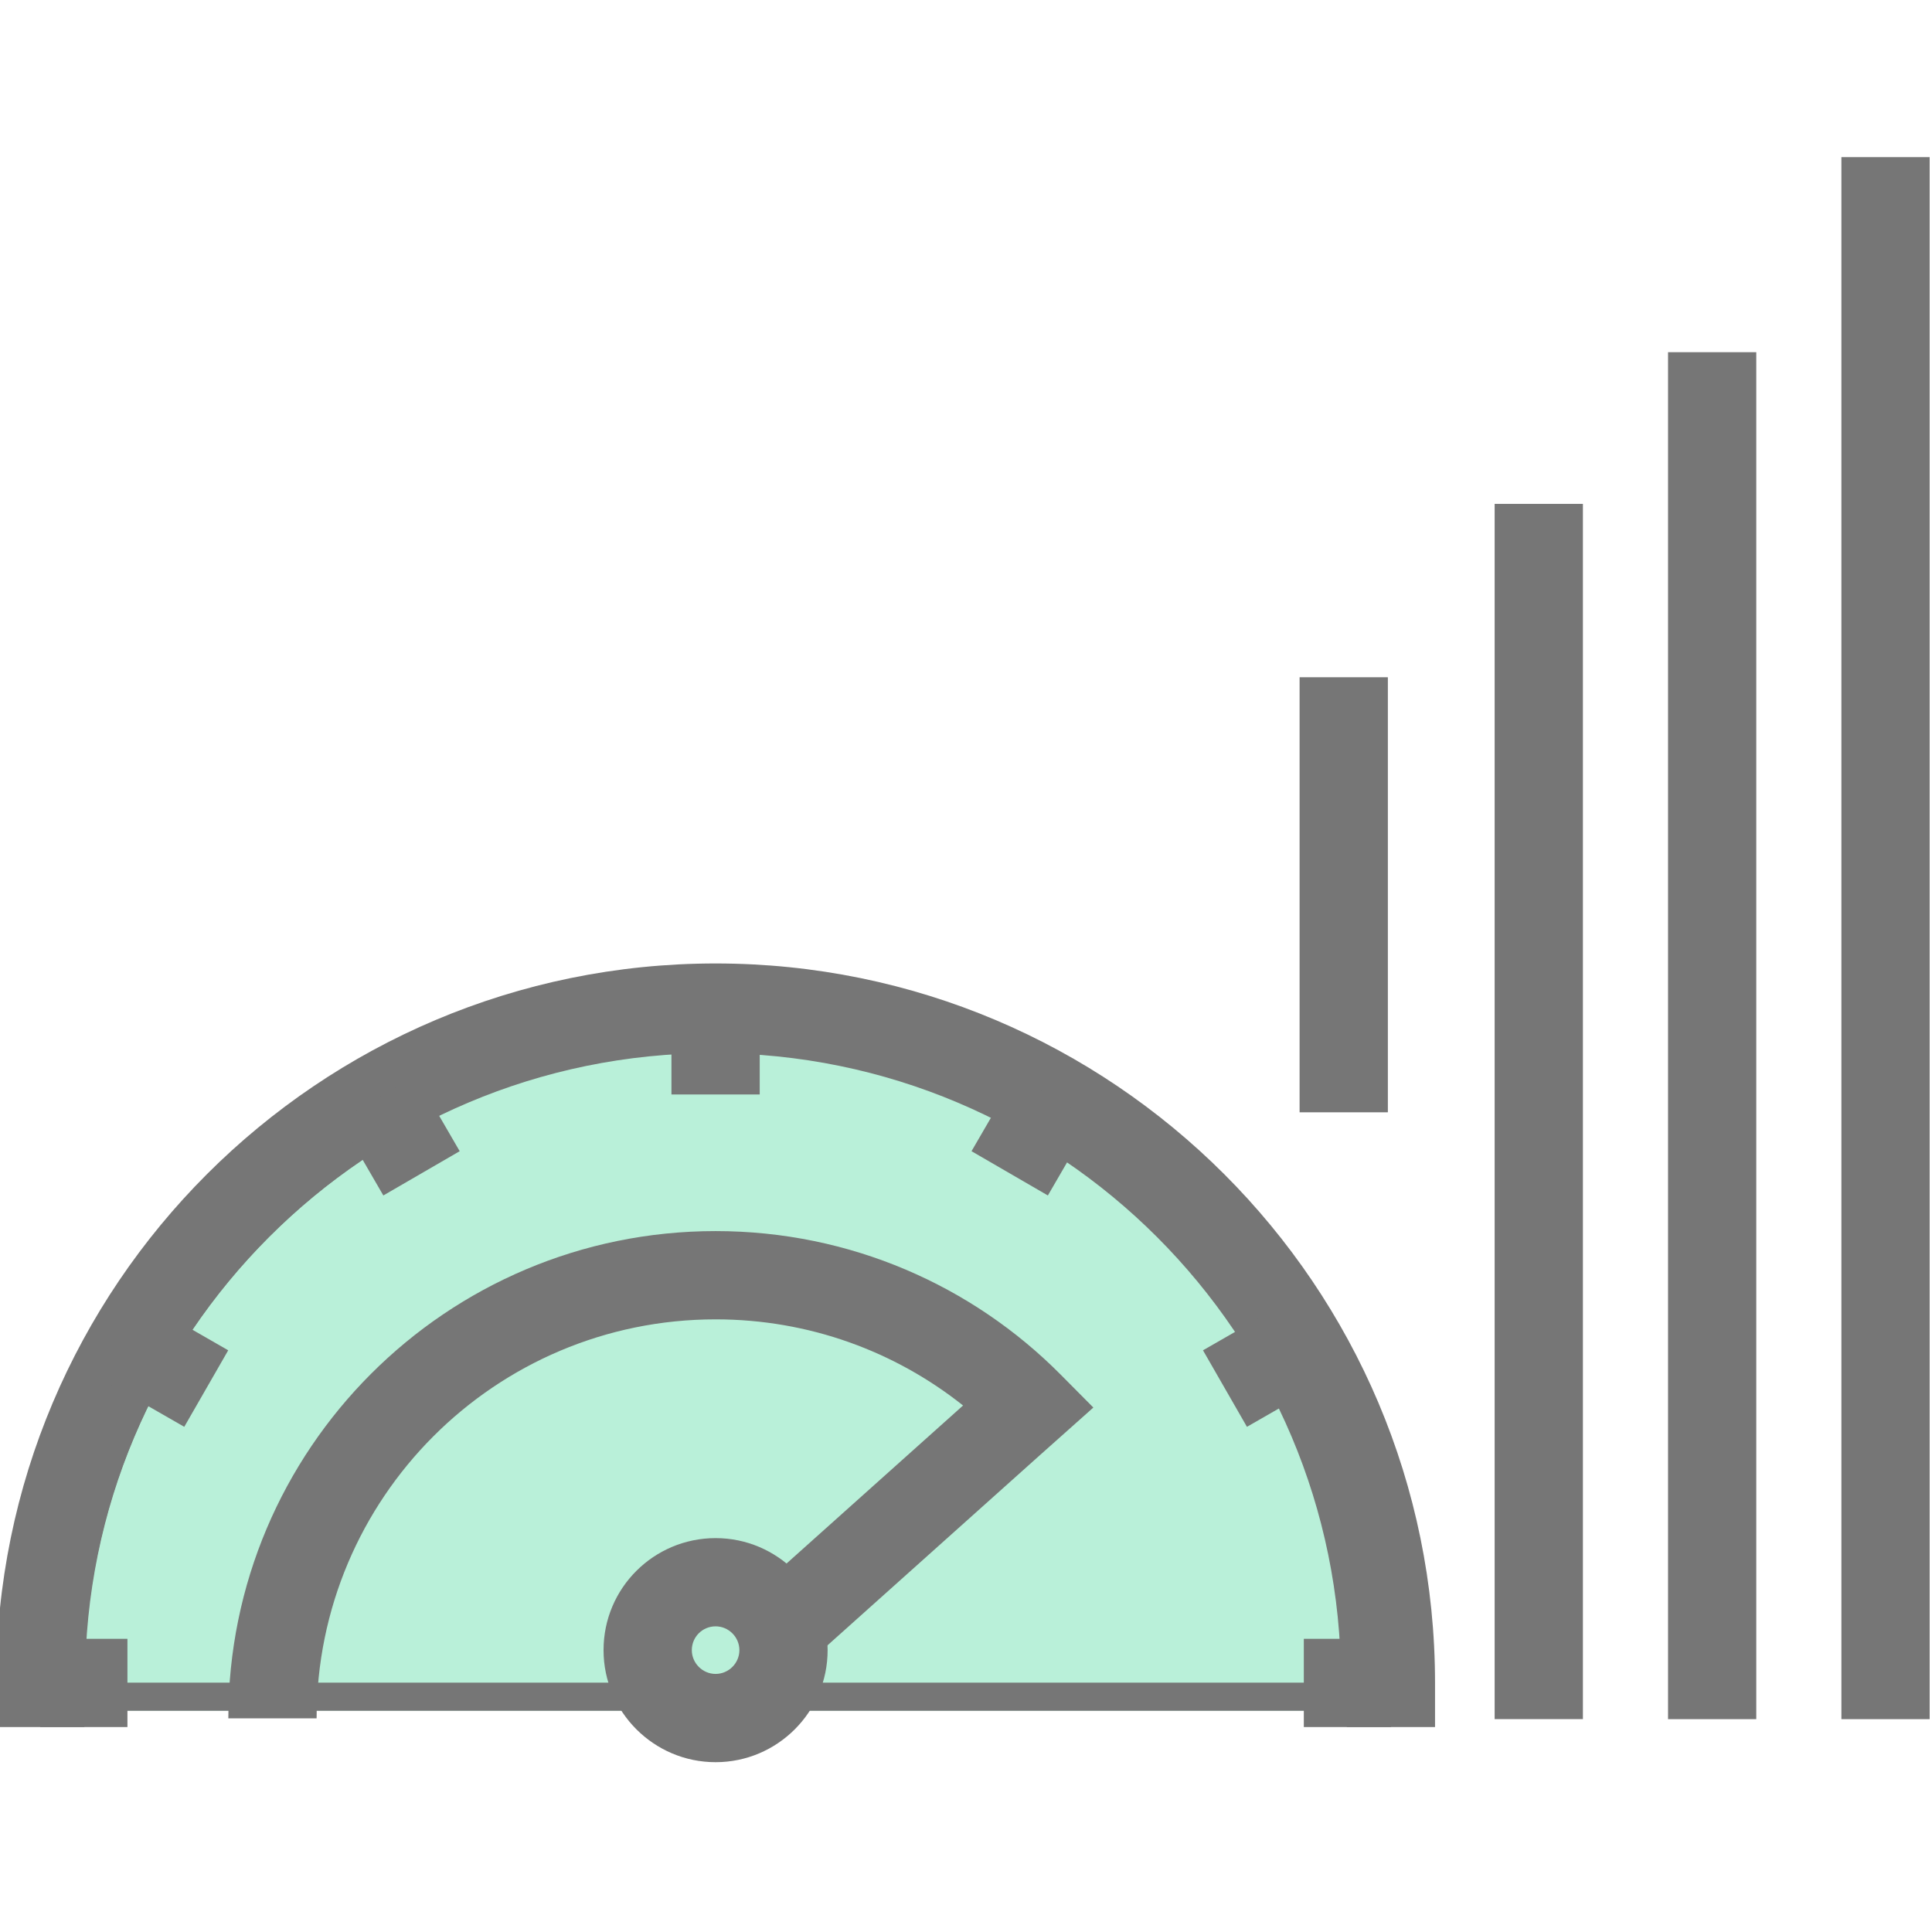 <svg width="48" height="48" viewBox="0 0 48 48" fill="none" xmlns="http://www.w3.org/2000/svg">
<g clip-path="url(#clip0_45_356)">
<path fill-rule="evenodd" clip-rule="evenodd" d="M33.998 42.504C34.009 42.259 34.015 42.013 34.015 41.766C34.015 32.764 26.717 25.466 17.715 25.466C8.713 25.466 1.415 32.764 1.415 41.766C1.415 42.013 1.421 42.259 1.431 42.504H33.998Z" fill="#14CC80" fill-opacity="0.3"/>
<path fill-rule="evenodd" clip-rule="evenodd" d="M33.316 41.805C33.316 41.792 33.316 41.779 33.316 41.766C33.316 33.15 26.331 26.165 17.715 26.165C9.099 26.165 2.114 33.15 2.114 41.766C2.114 41.779 2.114 41.792 2.114 41.805H33.316ZM33.998 42.504C34.009 42.259 34.015 42.013 34.015 41.766C34.015 32.764 26.717 25.466 17.715 25.466C8.713 25.466 1.415 32.764 1.415 41.766C1.415 42.013 1.421 42.259 1.431 42.504H33.998Z" fill="#767676"/>
<path fill-rule="evenodd" clip-rule="evenodd" d="M-0.096 41.812C-0.096 31.942 7.908 23.937 17.778 23.937C27.648 23.937 35.653 31.942 35.653 41.812V42.908H33.46V41.812C33.46 33.153 26.438 26.13 17.778 26.13C9.119 26.13 2.096 33.153 2.096 41.812V42.908H-0.096V41.812Z" fill="#767676"/>
<path fill-rule="evenodd" clip-rule="evenodd" d="M16.682 27.192V25.026H18.875V27.192H16.682Z" fill="#767676"/>
<path fill-rule="evenodd" clip-rule="evenodd" d="M9.524 29.701L8.438 27.828L10.334 26.728L11.421 28.601L9.524 29.701Z" fill="#767676"/>
<path fill-rule="evenodd" clip-rule="evenodd" d="M4.578 35.449L2.698 34.37L3.79 32.468L5.67 33.548L4.578 35.449Z" fill="#767676"/>
<path fill-rule="evenodd" clip-rule="evenodd" d="M3.166 42.908H1V40.716H3.166V42.908Z" fill="#767676"/>
<path fill-rule="evenodd" clip-rule="evenodd" d="M24.137 28.601L25.224 26.728L27.121 27.828L26.034 29.701L24.137 28.601Z" fill="#767676"/>
<path fill-rule="evenodd" clip-rule="evenodd" d="M29.888 33.548L31.768 32.468L32.86 34.37L30.98 35.449L29.888 33.548Z" fill="#767676"/>
<path fill-rule="evenodd" clip-rule="evenodd" d="M32.393 40.716H34.559V42.908H32.393V40.716Z" fill="#767676"/>
<path fill-rule="evenodd" clip-rule="evenodd" d="M47.942 3.904V42.712H45.749V3.904H47.942Z" fill="#767676"/>
<path fill-rule="evenodd" clip-rule="evenodd" d="M34.481 16.826V27.635H32.288V16.826H34.481Z" fill="#767676"/>
<path fill-rule="evenodd" clip-rule="evenodd" d="M39.327 12.519V42.711H37.134V12.519H39.327Z" fill="#767676"/>
<path fill-rule="evenodd" clip-rule="evenodd" d="M43.634 8.75V42.712H41.442V8.75H43.634Z" fill="#767676"/>
<path fill-rule="evenodd" clip-rule="evenodd" d="M17.779 40.406C17.452 40.406 17.188 40.669 17.188 40.997C17.188 41.321 17.455 41.588 17.779 41.588C18.103 41.588 18.37 41.321 18.37 40.997C18.37 40.673 18.103 40.406 17.779 40.406ZM14.995 40.997C14.995 39.452 16.247 38.214 17.779 38.214C19.314 38.214 20.562 39.462 20.562 40.997C20.562 42.532 19.314 43.781 17.779 43.781C16.244 43.781 14.995 42.532 14.995 40.997Z" fill="#767676"/>
<path fill-rule="evenodd" clip-rule="evenodd" d="M17.779 32.779C12.301 32.779 7.866 37.22 7.866 42.692H5.673C5.673 36.01 11.089 30.586 17.779 30.586C21.127 30.586 24.163 31.947 26.349 34.149L27.164 34.97L25.78 36.203L25.778 36.205L19.768 41.586L18.305 39.952L23.927 34.919C22.24 33.578 20.103 32.779 17.779 32.779Z" fill="#767676"/>
</g>
<defs>
<clipPath id="clip0_45_356">
<rect width="48" height="48" fill="white"/>
</clipPath>
</defs>
</svg>

